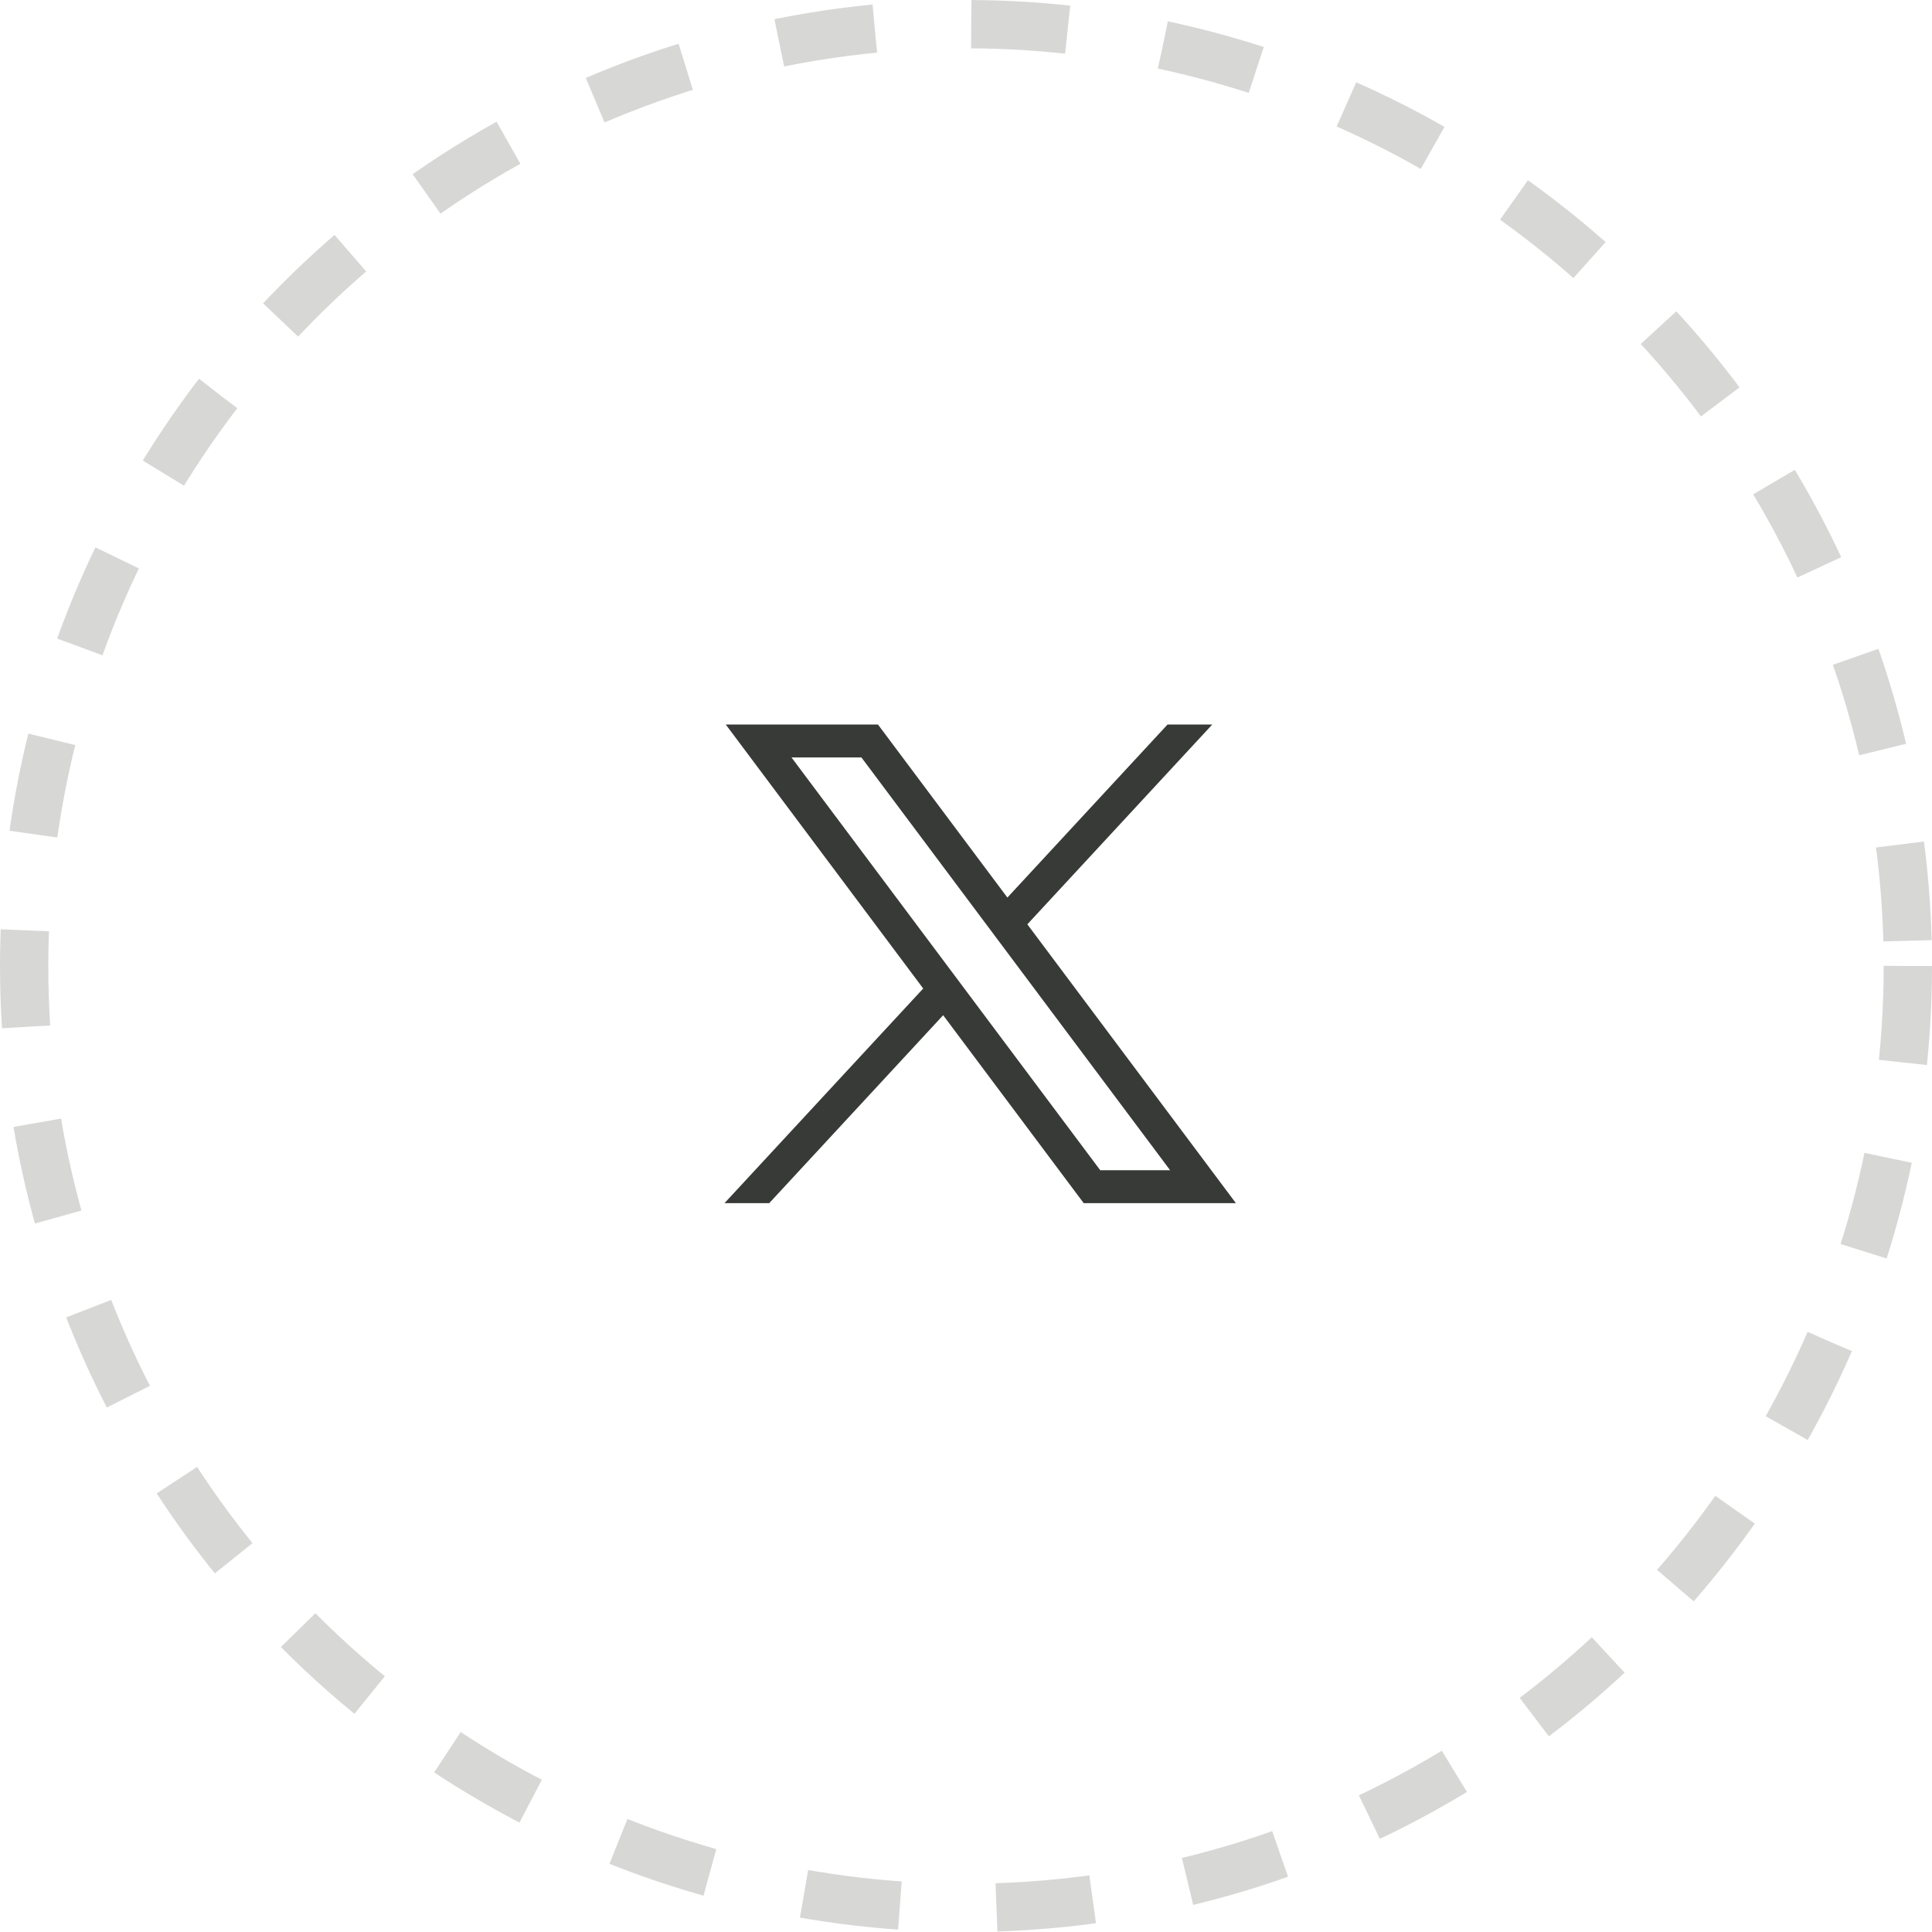 <svg width="40" height="40" viewBox="0 0 40 40" fill="none" xmlns="http://www.w3.org/2000/svg">
<circle opacity="0.2" cx="20" cy="20" r="19.5" stroke="#373A36" stroke-dasharray="2 2"/>
<path d="M15.026 15L19.114 20.466L15 24.91H15.926L19.527 21.019L22.437 24.91H25.588L21.27 19.137L25.099 15H24.173L20.857 18.583L18.177 15H15.026ZM16.387 15.682H17.835L24.226 24.228H22.779L16.387 15.682Z" fill="#373A36"/>
</svg>
